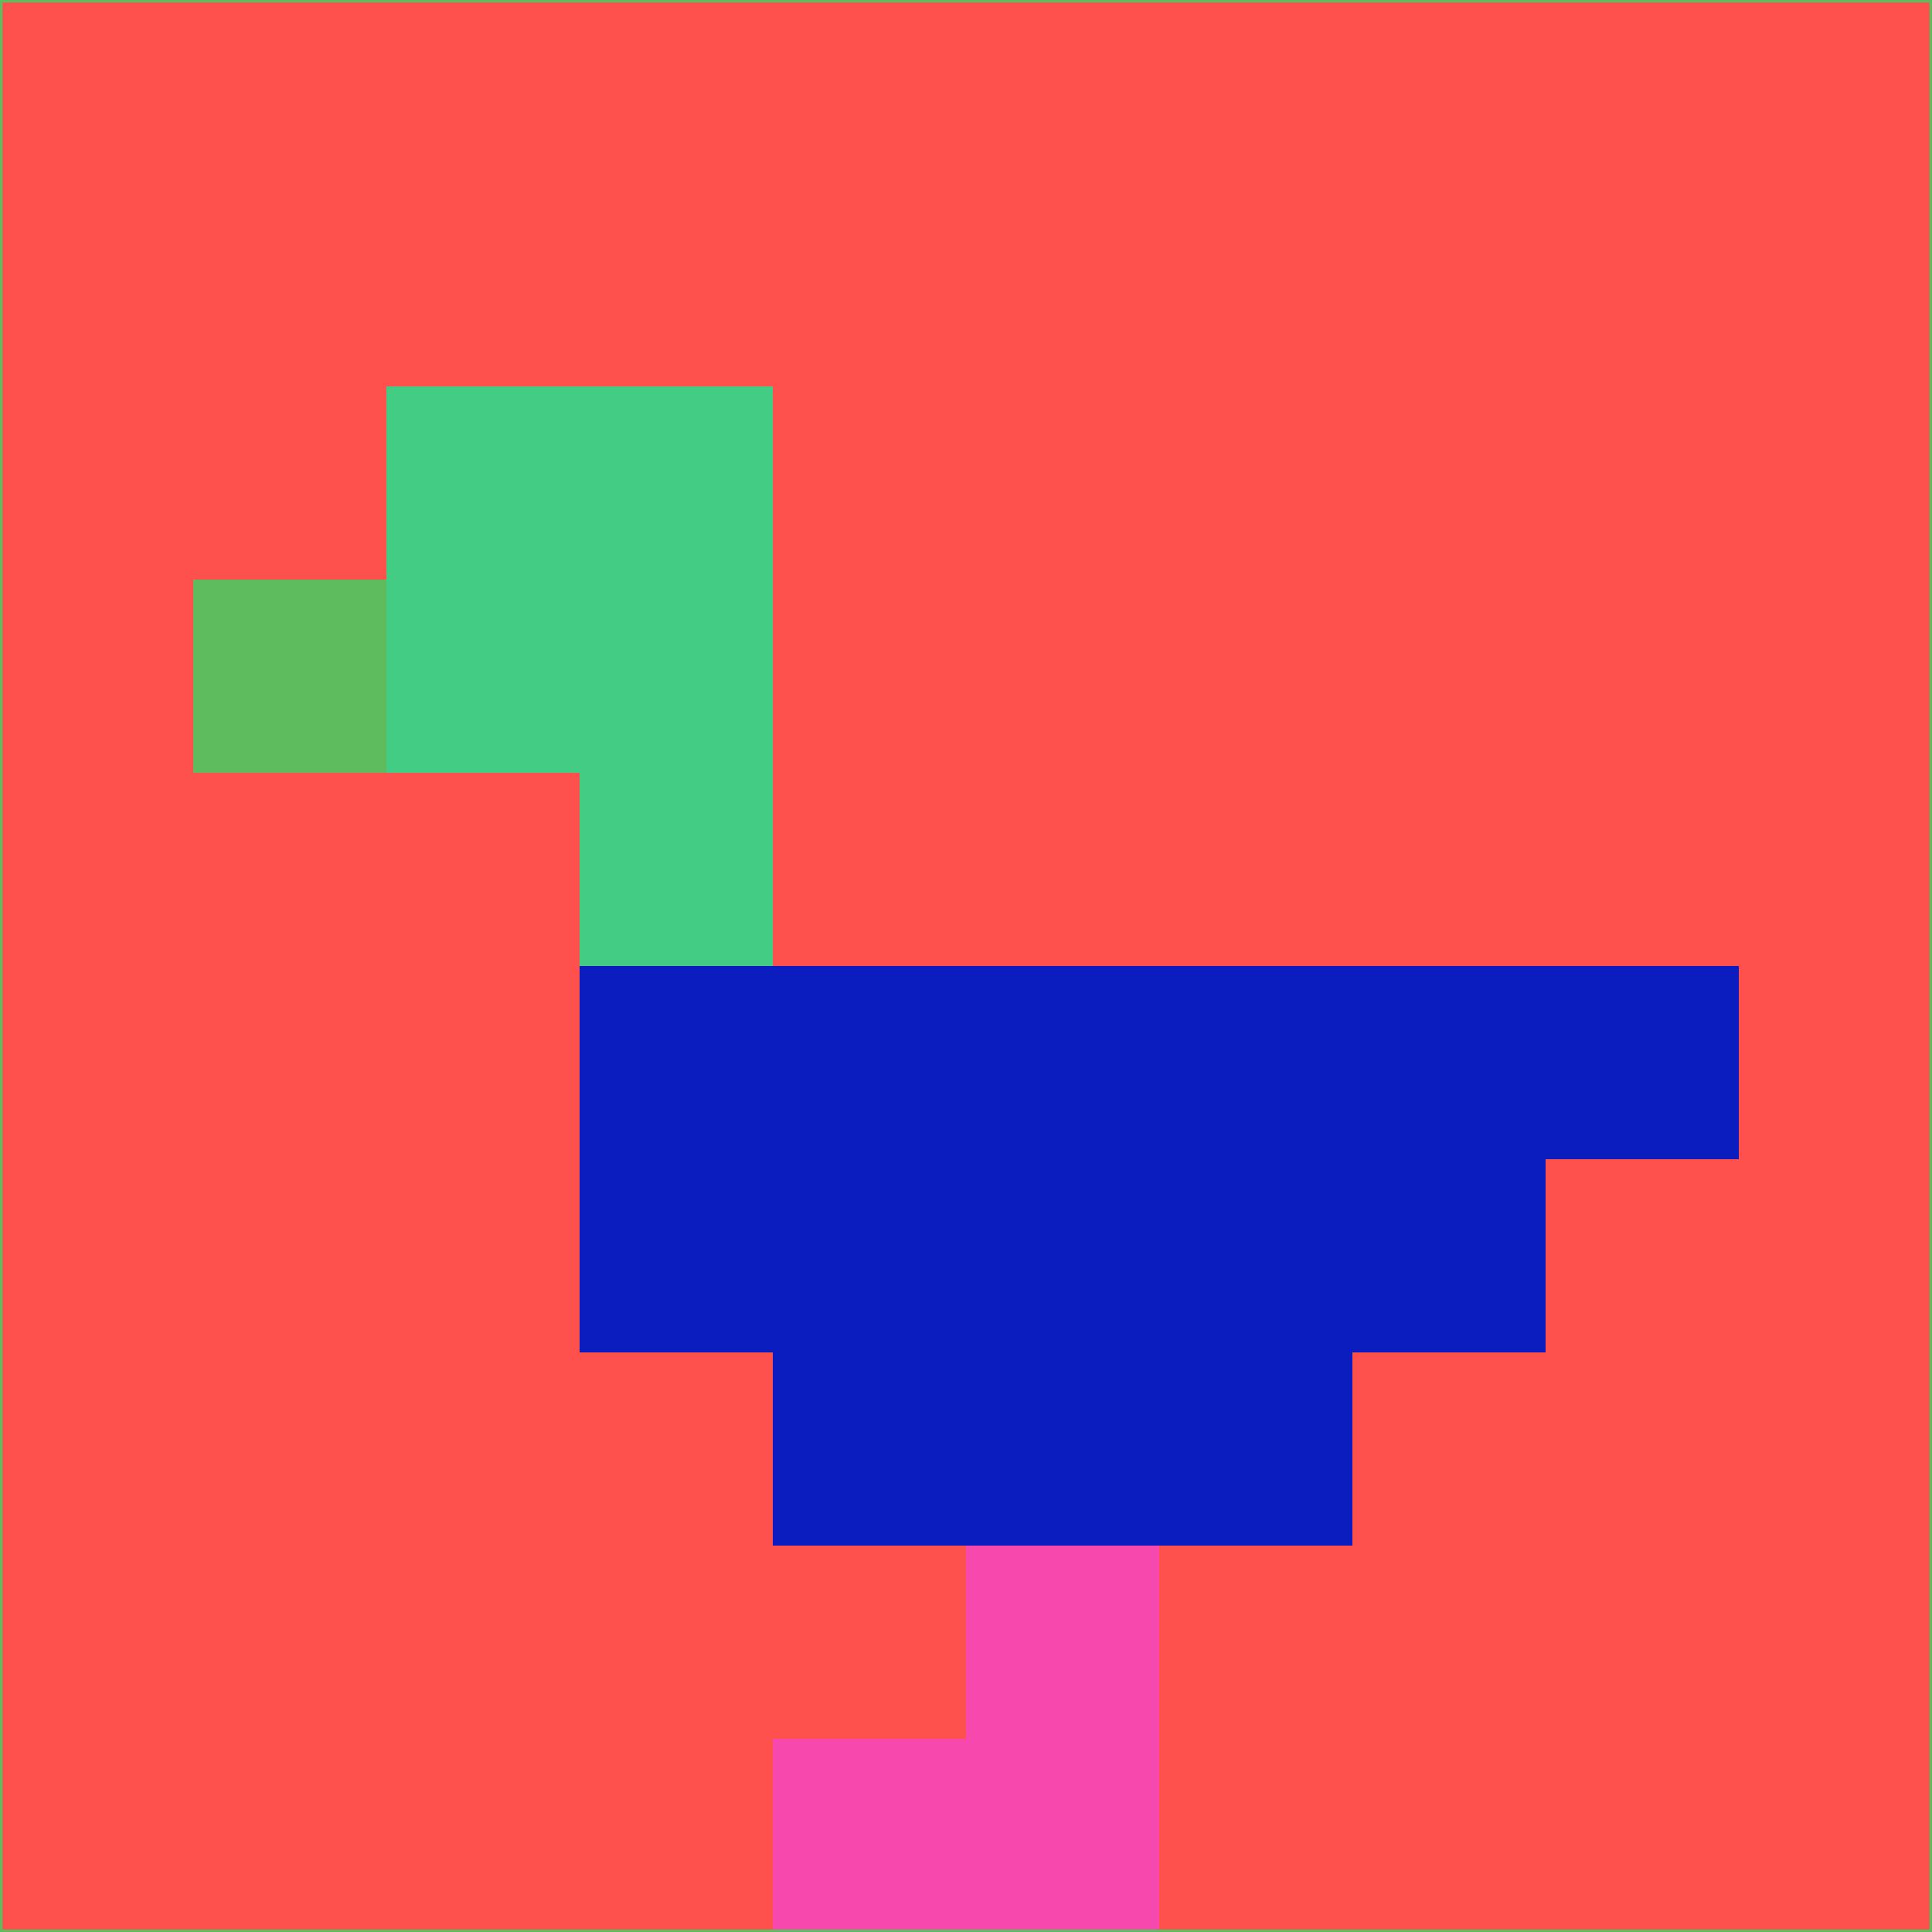 <svg xmlns="http://www.w3.org/2000/svg" version="1.1" width="785" height="785">
  <title>'goose-pfp-694263' by Dmitri Cherniak (Cyberpunk Edition)</title>
  <desc>
    seed=894193
    backgroundColor=#fe504c
    padding=20
    innerPadding=0
    timeout=500
    dimension=1
    border=false
    Save=function(){return n.handleSave()}
    frame=12

    Rendered at 2024-09-15T22:37:00.322Z
    Generated in 1ms
    Modified for Cyberpunk theme with new color scheme
  </desc>
  <defs/>
  <rect width="100%" height="100%" fill="#fe504c"/>
  <g>
    <g id="0-0">
      <rect x="0" y="0" height="785" width="785" fill="#fe504c"/>
      <g>
        <!-- Neon blue -->
        <rect id="0-0-2-2-2-2" x="157" y="157" width="157" height="157" fill="#43cc83"/>
        <rect id="0-0-3-2-1-4" x="235.5" y="157" width="78.5" height="314" fill="#43cc83"/>
        <!-- Electric purple -->
        <rect id="0-0-4-5-5-1" x="314" y="392.5" width="392.5" height="78.5" fill="#0c1dbf"/>
        <rect id="0-0-3-5-5-2" x="235.5" y="392.5" width="392.5" height="157" fill="#0c1dbf"/>
        <rect id="0-0-4-5-3-3" x="314" y="392.5" width="235.5" height="235.5" fill="#0c1dbf"/>
        <!-- Neon pink -->
        <rect id="0-0-1-3-1-1" x="78.5" y="235.5" width="78.5" height="78.5" fill="#5ebc5f"/>
        <!-- Cyber yellow -->
        <rect id="0-0-5-8-1-2" x="392.5" y="628" width="78.5" height="157" fill="#f748ae"/>
        <rect id="0-0-4-9-2-1" x="314" y="706.5" width="157" height="78.5" fill="#f748ae"/>
      </g>
      <rect x="0" y="0" stroke="#5ebc5f" stroke-width="2" height="785" width="785" fill="none"/>
    </g>
  </g>
  <script xmlns=""/>
</svg>